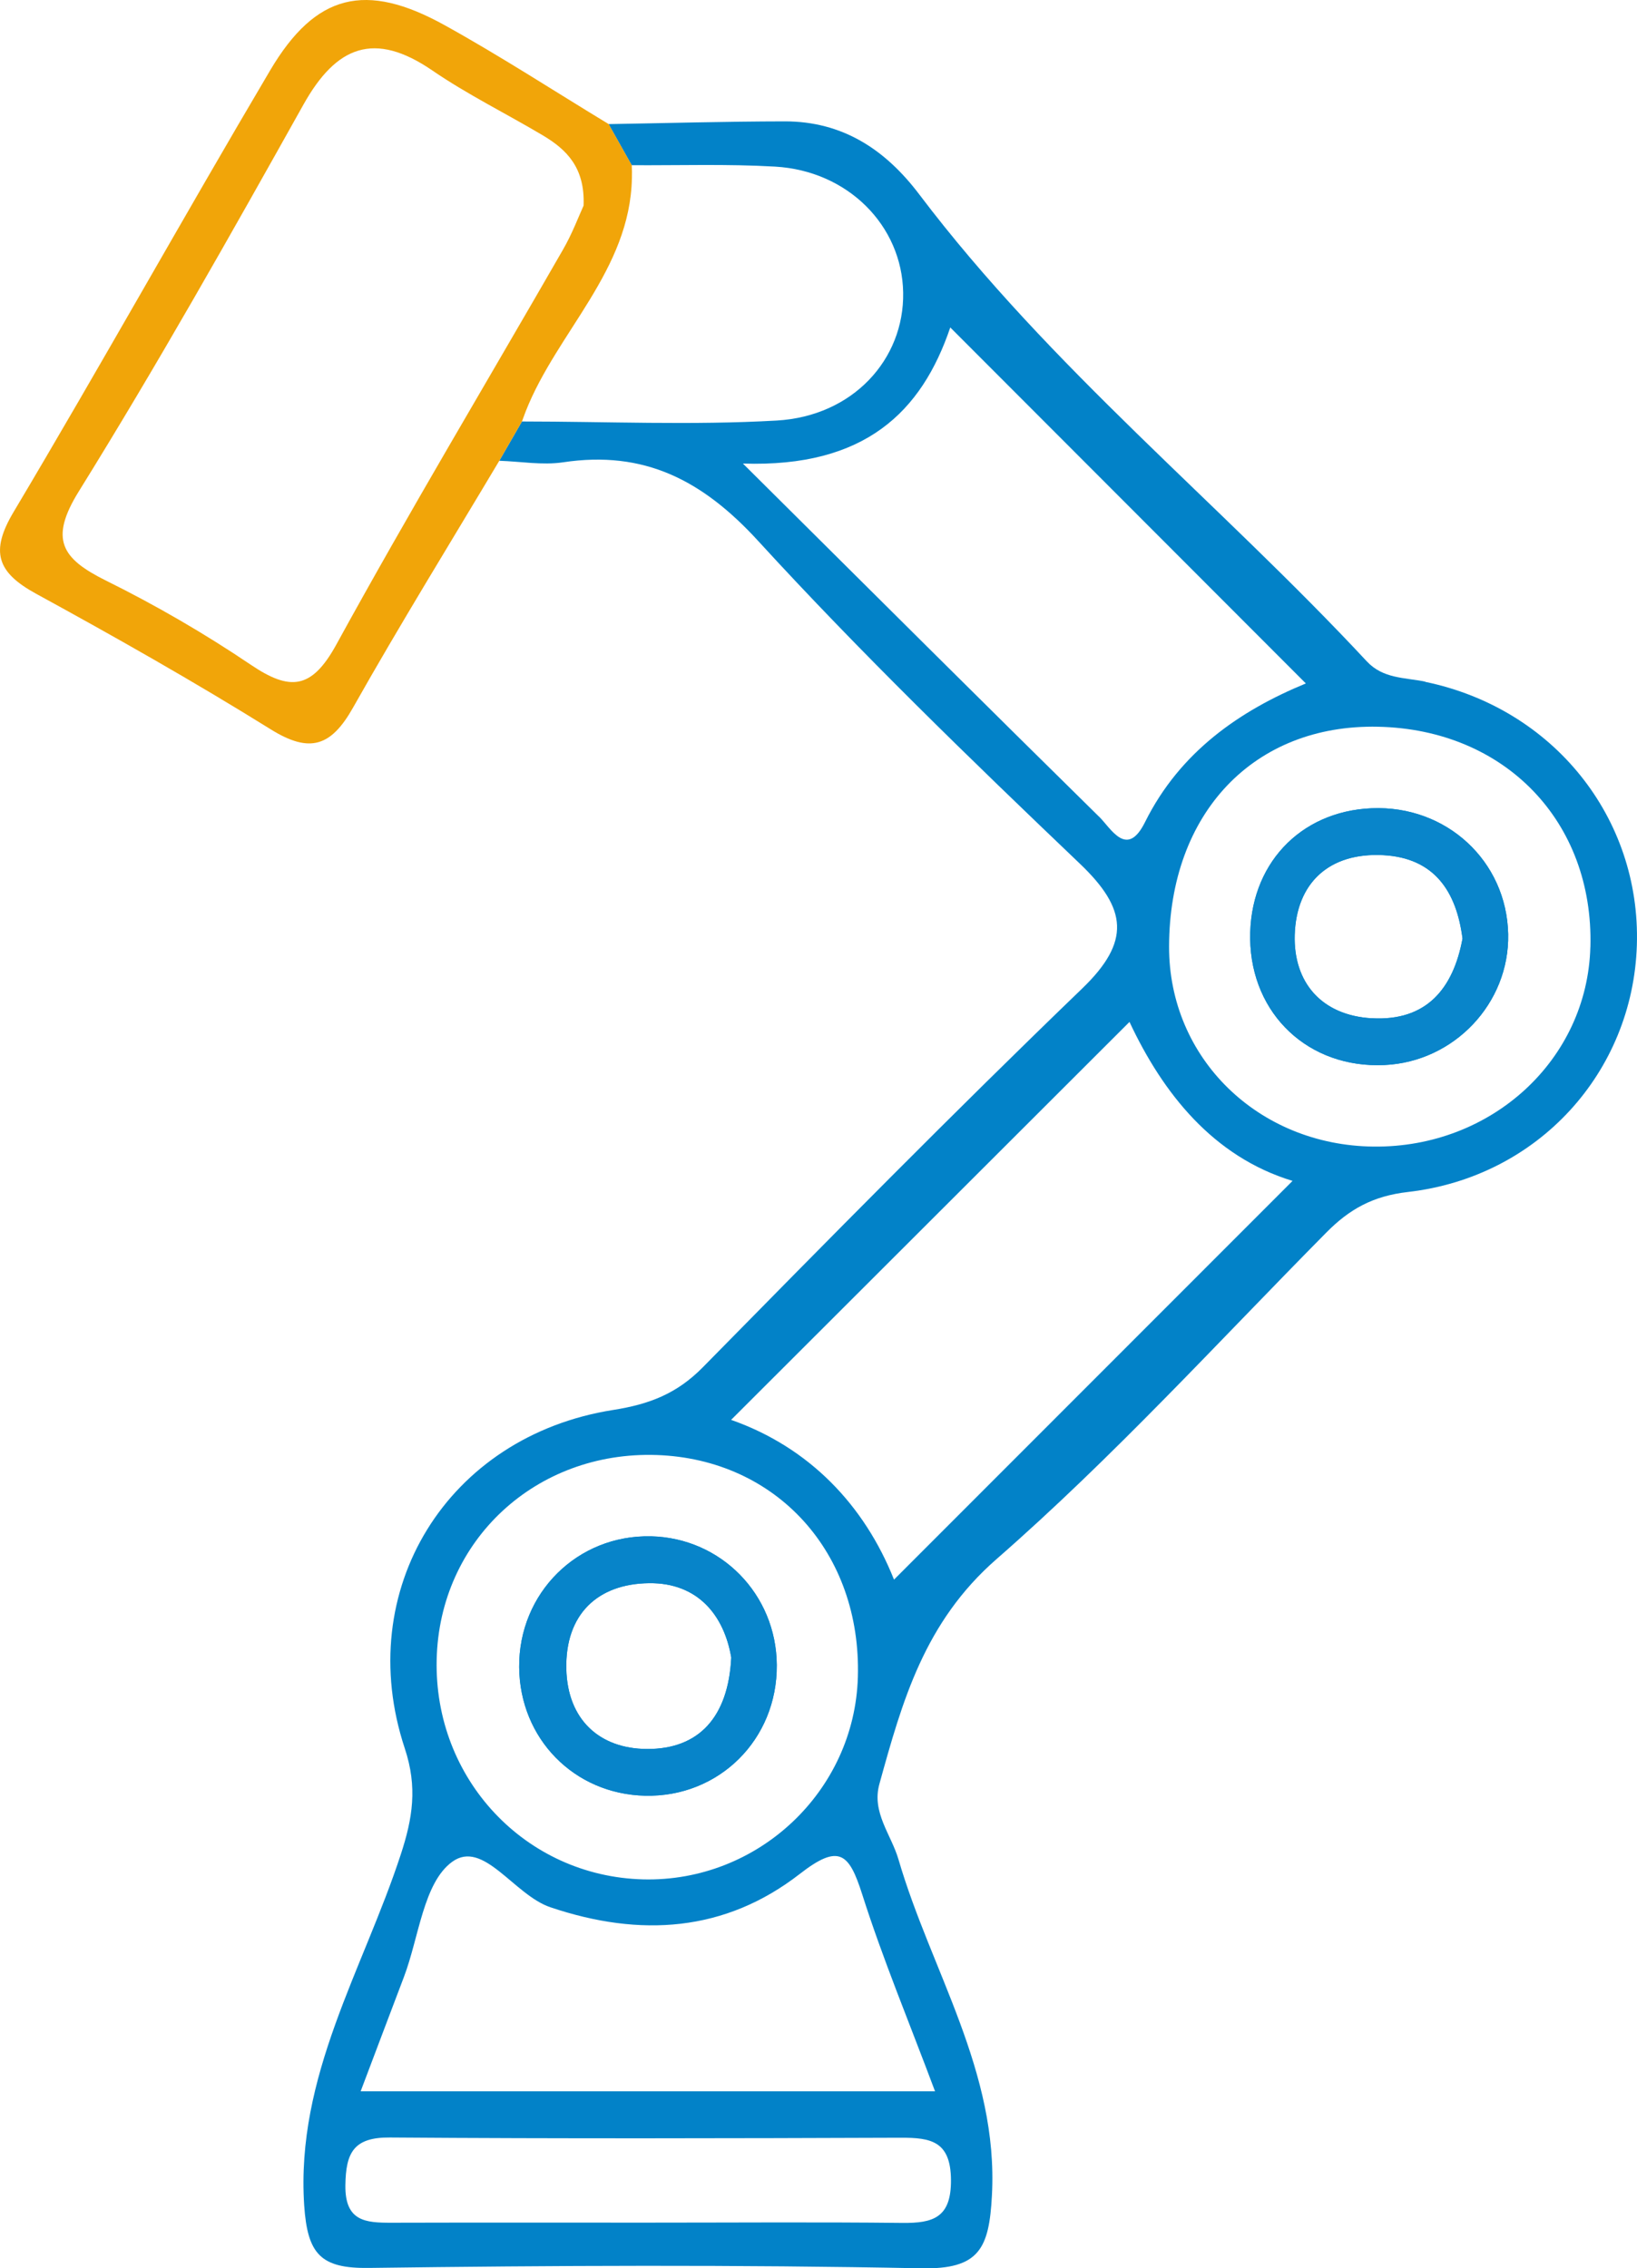 <?xml version="1.0" encoding="UTF-8"?><svg id="Layer_2" xmlns="http://www.w3.org/2000/svg" width="352.01" height="487.79" viewBox="0 0 352.01 487.79"><defs><style>.cls-1{fill:#0784c9;}.cls-1,.cls-2,.cls-3,.cls-4{stroke-width:0px;}.cls-2{fill:#0985ca;}.cls-3{fill:#0282c8;}.cls-4{fill:#f1a509;}</style></defs><g id="Layer_1-2"><path class="cls-3" d="M294.95,173.82c-15.54.66-26.34,12.29-26.12,28.13.24,16.23,12.61,27.85,28.87,27.09,14.98-.68,26.9-13.28,26.61-28.13-.32-15.76-13.31-27.77-29.36-27.09ZM294.99,218.99c-10.85-.62-16.89-7.75-16.58-17.96.36-11.17,7.41-17.75,19.07-17.12,10.88.59,15.7,7.69,17.01,17.94-2.01,10.88-7.84,17.79-19.51,17.13ZM294.95,173.82c-15.54.66-26.34,12.29-26.12,28.13.24,16.23,12.61,27.85,28.87,27.09,14.98-.68,26.9-13.28,26.61-28.13-.32-15.76-13.31-27.77-29.36-27.09ZM294.99,218.99c-10.85-.62-16.89-7.75-16.58-17.96.36-11.17,7.41-17.75,19.07-17.12,10.88.59,15.7,7.69,17.01,17.94-2.01,10.88-7.84,17.79-19.51,17.13ZM139.97,330.4c-15.81-.36-28.45,12.2-28.33,28.13.12,15.37,11.81,27.3,27.08,27.65,15.9.35,28.43-12.1,28.31-28.12-.11-15.19-11.99-27.33-27.06-27.67ZM139.12,376.13c-10.2-.05-17.09-6.31-17.34-17.19-.27-11.74,6.69-18.35,17.81-18.47,10.46-.12,16.12,6.9,17.66,15.99-.63,12.79-6.94,19.73-18.12,19.67ZM294.95,173.82c-15.54.66-26.34,12.29-26.12,28.13.24,16.23,12.61,27.85,28.87,27.09,14.98-.68,26.9-13.28,26.61-28.13-.32-15.76-13.31-27.77-29.36-27.09ZM294.99,218.99c-10.85-.62-16.89-7.75-16.58-17.96.36-11.17,7.41-17.75,19.07-17.12,10.88.59,15.7,7.69,17.01,17.94-2.01,10.88-7.84,17.79-19.51,17.13ZM294.95,173.82c-15.54.66-26.34,12.29-26.12,28.13.24,16.23,12.61,27.85,28.87,27.09,14.98-.68,26.9-13.28,26.61-28.13-.32-15.76-13.31-27.77-29.36-27.09ZM294.99,218.99c-10.85-.62-16.89-7.75-16.58-17.96.36-11.17,7.41-17.75,19.07-17.12,10.88.59,15.7,7.69,17.01,17.94-2.01,10.88-7.84,17.79-19.51,17.13ZM139.97,330.4c-15.81-.36-28.45,12.2-28.33,28.13.12,15.37,11.81,27.3,27.08,27.65,15.9.35,28.43-12.1,28.31-28.12-.11-15.19-11.99-27.33-27.06-27.67ZM139.12,376.13c-10.2-.05-17.09-6.31-17.34-17.19-.27-11.74,6.69-18.35,17.81-18.47,10.46-.12,16.12,6.9,17.66,15.99-.63,12.79-6.94,19.73-18.12,19.67ZM139.97,330.4c-15.81-.36-28.45,12.2-28.33,28.13.12,15.37,11.81,27.3,27.08,27.65,15.9.35,28.43-12.1,28.31-28.12-.11-15.19-11.99-27.33-27.06-27.67ZM139.12,376.13c-10.2-.05-17.09-6.31-17.34-17.19-.27-11.74,6.69-18.35,17.81-18.47,10.46-.12,16.12,6.9,17.66,15.99-.63,12.79-6.94,19.73-18.12,19.67ZM294.95,173.82c-15.54.66-26.34,12.29-26.12,28.13.24,16.23,12.61,27.85,28.87,27.09,14.98-.68,26.9-13.28,26.61-28.13-.32-15.76-13.31-27.77-29.36-27.09ZM294.99,218.99c-10.85-.62-16.89-7.75-16.58-17.96.36-11.17,7.41-17.75,19.07-17.12,10.88.59,15.7,7.69,17.01,17.94-2.01,10.88-7.84,17.79-19.51,17.13ZM294.95,173.82c-15.54.66-26.34,12.29-26.12,28.13.24,16.23,12.61,27.85,28.87,27.09,14.98-.68,26.9-13.28,26.61-28.13-.32-15.76-13.31-27.77-29.36-27.09ZM294.99,218.99c-10.85-.62-16.89-7.75-16.58-17.96.36-11.17,7.41-17.75,19.07-17.12,10.88.59,15.7,7.69,17.01,17.94-2.01,10.88-7.84,17.79-19.51,17.13ZM139.97,330.4c-15.81-.36-28.45,12.2-28.33,28.13.12,15.37,11.81,27.3,27.08,27.65,15.9.35,28.43-12.1,28.31-28.12-.11-15.19-11.99-27.33-27.06-27.67ZM139.12,376.13c-10.2-.05-17.09-6.31-17.34-17.19-.27-11.74,6.69-18.35,17.81-18.47,10.46-.12,16.12,6.9,17.66,15.99-.63,12.79-6.94,19.73-18.12,19.67ZM139.97,330.4c-15.81-.36-28.45,12.2-28.33,28.13.12,15.37,11.81,27.3,27.08,27.65,15.9.35,28.43-12.1,28.31-28.12-.11-15.19-11.99-27.33-27.06-27.67ZM139.12,376.13c-10.2-.05-17.09-6.31-17.34-17.19-.27-11.74,6.69-18.35,17.81-18.47,10.46-.12,16.12,6.9,17.66,15.99-.63,12.79-6.94,19.73-18.12,19.67ZM294.95,173.82c-15.54.66-26.34,12.29-26.12,28.13.24,16.23,12.61,27.85,28.87,27.09,14.98-.68,26.9-13.28,26.61-28.13-.32-15.76-13.31-27.77-29.36-27.09ZM294.99,218.99c-10.85-.62-16.89-7.75-16.58-17.96.36-11.17,7.41-17.75,19.07-17.12,10.88.59,15.7,7.69,17.01,17.94-2.01,10.88-7.84,17.79-19.51,17.13ZM294.95,173.82c-15.54.66-26.34,12.29-26.12,28.13.24,16.23,12.61,27.85,28.87,27.09,14.98-.68,26.9-13.28,26.61-28.13-.32-15.76-13.31-27.77-29.36-27.09ZM294.99,218.99c-10.85-.62-16.89-7.75-16.58-17.96.36-11.17,7.41-17.75,19.07-17.12,10.88.59,15.7,7.69,17.01,17.94-2.01,10.88-7.84,17.79-19.51,17.13ZM139.97,330.4c-15.81-.36-28.45,12.2-28.33,28.13.12,15.37,11.81,27.3,27.08,27.65,15.9.35,28.43-12.1,28.31-28.12-.11-15.19-11.99-27.33-27.06-27.67ZM139.12,376.13c-10.2-.05-17.09-6.31-17.34-17.19-.27-11.74,6.69-18.35,17.81-18.47,10.46-.12,16.12,6.9,17.66,15.99-.63,12.79-6.94,19.73-18.12,19.67ZM139.97,330.4c-15.81-.36-28.45,12.2-28.33,28.13.12,15.37,11.81,27.3,27.08,27.65,15.9.35,28.43-12.1,28.31-28.12-.11-15.19-11.99-27.33-27.06-27.67ZM139.12,376.13c-10.2-.05-17.09-6.31-17.34-17.19-.27-11.74,6.69-18.35,17.81-18.47,10.46-.12,16.12,6.9,17.66,15.99-.63,12.79-6.94,19.73-18.12,19.67ZM294.95,173.82c-15.54.66-26.34,12.29-26.12,28.13.24,16.23,12.61,27.85,28.87,27.09,14.98-.68,26.9-13.28,26.61-28.13-.32-15.76-13.31-27.77-29.36-27.09ZM294.99,218.99c-10.85-.62-16.89-7.75-16.58-17.96.36-11.17,7.41-17.75,19.07-17.12,10.88.59,15.7,7.69,17.01,17.94-2.01,10.88-7.84,17.79-19.51,17.13ZM294.95,173.82c-15.54.66-26.34,12.29-26.12,28.13.24,16.23,12.61,27.85,28.87,27.09,14.98-.68,26.9-13.28,26.61-28.13-.32-15.76-13.31-27.77-29.36-27.09ZM294.99,218.99c-10.85-.62-16.89-7.75-16.58-17.96.36-11.17,7.41-17.75,19.07-17.12,10.88.59,15.7,7.69,17.01,17.94-2.01,10.88-7.84,17.79-19.51,17.13ZM139.97,330.4c-15.81-.36-28.45,12.2-28.33,28.13.12,15.37,11.81,27.3,27.08,27.65,15.9.35,28.43-12.1,28.31-28.12-.11-15.19-11.99-27.33-27.06-27.67ZM139.12,376.13c-10.2-.05-17.09-6.31-17.34-17.19-.27-11.74,6.69-18.35,17.81-18.47,10.46-.12,16.12,6.9,17.66,15.99-.63,12.79-6.94,19.73-18.12,19.67ZM306.49,146.6c-4.46-.93-9.06-.6-12.58-4.37-31.59-33.93-68.07-63.17-96.22-100.4-7.36-9.74-16.58-15.76-29.02-15.73-12.61.02-25.22.38-37.81.59,1.65,2.95,3.32,5.89,4.97,8.84,10.28.06,20.59-.29,30.82.3,15.67.89,27.33,12.7,27.56,27.11.24,14.35-10.82,26.57-27.21,27.5-18.21,1.04-36.52.21-54.77.2-1.62,2.81-3.25,5.62-4.87,8.45,4.57.15,9.26.99,13.72.33,17.45-2.63,29.99,3.86,41.93,16.89,22.06,24.1,45.58,46.88,69.23,69.46,10.13,9.68,10.94,16.71.47,26.81-27.67,26.66-54.64,54.05-81.58,81.46-5.56,5.65-11.44,7.95-19.29,9.18-35.64,5.62-56.08,38.74-44.8,72.78,2.78,8.37,1.68,15.06-.86,22.81-8.1,24.78-22.6,47.64-20.77,75.47.71,10.52,3.56,13.6,13.96,13.45,39.57-.53,79.15-.71,118.72.08,12.55.26,14.61-4.31,15.21-15.72,1.41-26.64-13.1-48.25-20.09-72.19-1.56-5.36-5.8-10.11-4.12-16.21,4.94-17.88,9.68-34.85,25.2-48.4,24.99-21.83,47.5-46.54,70.88-70.19,4.99-5.05,10.01-7.89,17.61-8.76,28.06-3.23,48.34-25.82,49.2-53.08.86-27.35-17.91-50.9-45.49-56.62ZM236.28,175.58c-24.45-24.06-48.75-48.28-76.53-75.89,26.27.87,38.45-11.15,44.59-29.27,25.59,25.64,50.85,50.93,76.46,76.56-14.13,5.82-27.05,14.65-34.59,29.84-3.91,7.86-7.26,1.37-9.92-1.25ZM141.21,312.91c25.79.89,44.04,21.02,43.26,47.76-.71,24.55-21.47,44.12-46.18,43.5-25.32-.65-45.01-21.61-44.39-47.31.6-25.58,21.32-44.83,47.31-43.95ZM204.49,468.76c.08,8.2-3.85,9.36-10.49,9.29-18.3-.2-36.61-.06-54.92-.06s-36.62-.03-54.92.02c-5.56.01-9.99-.29-9.89-8.05.09-7.05,1.8-10.34,9.57-10.28,36.61.27,73.23.18,109.85.05,6.46-.02,10.73.72,10.8,9.05ZM201.07,449.75h-123.52c3.37-8.91,6.33-16.77,9.32-24.63,3.23-8.52,4.18-20.21,10.35-24.72,6.73-4.9,13.28,7.12,21.14,9.77,19.32,6.51,37.54,5.32,53.63-7.18,8.46-6.58,10.59-4.46,13.42,4.42,4.45,13.98,10.13,27.56,15.66,42.35ZM192.24,339.7c-6.36-15.97-18.18-28.43-35.03-34.35,28.87-28.85,57.04-56.98,85.67-85.58,7.18,15.34,17.99,28.99,35.06,34.19-28.64,28.66-57.13,57.16-85.7,85.75ZM341.98,203.65c-.63,24.24-21.2,43.19-46.58,42.93-24.84-.24-44.06-19.02-44.01-43.01.06-28.72,18.24-47.85,44.93-47.28,27.29.57,46.39,20.38,45.67,47.35ZM294.95,173.82c-15.54.66-26.34,12.29-26.12,28.13.24,16.23,12.61,27.85,28.87,27.09,14.98-.68,26.9-13.28,26.61-28.13-.32-15.76-13.31-27.77-29.36-27.09ZM294.99,218.99c-10.85-.62-16.89-7.75-16.58-17.96.36-11.17,7.41-17.75,19.07-17.12,10.88.59,15.7,7.69,17.01,17.94-2.01,10.88-7.84,17.79-19.51,17.13ZM138.73,386.18c15.9.35,28.43-12.1,28.31-28.12-.11-15.19-11.99-27.33-27.06-27.67-15.81-.36-28.45,12.2-28.33,28.13.12,15.37,11.81,27.3,27.08,27.65ZM139.58,340.47c10.46-.12,16.12,6.9,17.66,15.99-.63,12.79-6.94,19.73-18.12,19.67-10.2-.05-17.09-6.31-17.34-17.19-.27-11.74,6.69-18.35,17.81-18.47ZM139.97,330.4c-15.81-.36-28.45,12.2-28.33,28.13.12,15.37,11.81,27.3,27.08,27.65,15.9.35,28.43-12.1,28.31-28.12-.11-15.19-11.99-27.33-27.06-27.67ZM139.12,376.13c-10.2-.05-17.09-6.31-17.34-17.19-.27-11.74,6.69-18.35,17.81-18.47,10.46-.12,16.12,6.9,17.66,15.99-.63,12.79-6.94,19.73-18.12,19.67ZM294.95,173.82c-15.54.66-26.34,12.29-26.12,28.13.24,16.23,12.61,27.85,28.87,27.09,14.98-.68,26.9-13.28,26.61-28.13-.32-15.76-13.31-27.77-29.36-27.09ZM294.99,218.99c-10.85-.62-16.89-7.75-16.58-17.96.36-11.17,7.41-17.75,19.07-17.12,10.88.59,15.7,7.69,17.01,17.94-2.01,10.88-7.84,17.79-19.51,17.13ZM294.95,173.82c-15.54.66-26.34,12.29-26.12,28.13.24,16.23,12.61,27.85,28.87,27.09,14.98-.68,26.9-13.28,26.61-28.13-.32-15.76-13.31-27.77-29.36-27.09ZM294.99,218.99c-10.85-.62-16.89-7.75-16.58-17.96.36-11.17,7.41-17.75,19.07-17.12,10.88.59,15.7,7.69,17.01,17.94-2.01,10.88-7.84,17.79-19.51,17.13ZM139.97,330.4c-15.81-.36-28.45,12.2-28.33,28.13.12,15.37,11.81,27.3,27.08,27.65,15.9.35,28.43-12.1,28.31-28.12-.11-15.19-11.99-27.33-27.06-27.67ZM139.12,376.13c-10.2-.05-17.09-6.31-17.34-17.19-.27-11.74,6.69-18.35,17.81-18.47,10.46-.12,16.12,6.9,17.66,15.99-.63,12.79-6.94,19.73-18.12,19.67ZM139.97,330.4c-15.81-.36-28.45,12.2-28.33,28.13.12,15.37,11.81,27.3,27.08,27.65,15.9.35,28.43-12.1,28.31-28.12-.11-15.19-11.99-27.33-27.06-27.67ZM139.12,376.13c-10.2-.05-17.09-6.31-17.34-17.19-.27-11.74,6.69-18.35,17.81-18.47,10.46-.12,16.12,6.9,17.66,15.99-.63,12.79-6.94,19.73-18.12,19.67ZM294.95,173.82c-15.54.66-26.34,12.29-26.12,28.13.24,16.23,12.61,27.85,28.87,27.09,14.98-.68,26.9-13.28,26.61-28.13-.32-15.76-13.31-27.77-29.36-27.09ZM294.99,218.99c-10.85-.62-16.89-7.75-16.58-17.96.36-11.17,7.41-17.75,19.07-17.12,10.88.59,15.7,7.69,17.01,17.94-2.01,10.88-7.84,17.79-19.51,17.13ZM294.95,173.82c-15.54.66-26.34,12.29-26.12,28.13.24,16.23,12.61,27.85,28.87,27.09,14.98-.68,26.9-13.28,26.61-28.13-.32-15.76-13.31-27.77-29.36-27.09ZM294.99,218.99c-10.85-.62-16.89-7.75-16.58-17.96.36-11.17,7.41-17.75,19.07-17.12,10.88.59,15.7,7.69,17.01,17.94-2.01,10.88-7.84,17.79-19.51,17.13ZM139.97,330.4c-15.81-.36-28.45,12.2-28.33,28.13.12,15.37,11.81,27.3,27.08,27.65,15.9.35,28.43-12.1,28.31-28.12-.11-15.19-11.99-27.33-27.06-27.67ZM139.12,376.13c-10.2-.05-17.09-6.31-17.34-17.19-.27-11.74,6.69-18.35,17.81-18.47,10.46-.12,16.12,6.9,17.66,15.99-.63,12.79-6.94,19.73-18.12,19.67ZM139.97,330.4c-15.81-.36-28.45,12.2-28.33,28.13.12,15.37,11.81,27.3,27.08,27.65,15.9.35,28.43-12.1,28.31-28.12-.11-15.19-11.99-27.33-27.06-27.67ZM139.12,376.13c-10.2-.05-17.09-6.31-17.34-17.19-.27-11.74,6.69-18.35,17.81-18.47,10.46-.12,16.12,6.9,17.66,15.99-.63,12.79-6.94,19.73-18.12,19.67ZM294.95,173.82c-15.54.66-26.34,12.29-26.12,28.13.24,16.23,12.61,27.85,28.87,27.09,14.98-.68,26.9-13.28,26.61-28.13-.32-15.76-13.31-27.77-29.36-27.09ZM294.99,218.99c-10.85-.62-16.89-7.75-16.58-17.96.36-11.17,7.41-17.75,19.07-17.12,10.88.59,15.7,7.69,17.01,17.94-2.01,10.88-7.84,17.79-19.51,17.13ZM294.95,173.82c-15.54.66-26.34,12.29-26.12,28.13.24,16.23,12.61,27.85,28.87,27.09,14.98-.68,26.9-13.28,26.61-28.13-.32-15.76-13.31-27.77-29.36-27.09ZM294.99,218.99c-10.85-.62-16.89-7.75-16.58-17.96.36-11.17,7.41-17.75,19.07-17.12,10.88.59,15.7,7.69,17.01,17.94-2.01,10.88-7.84,17.79-19.51,17.13ZM139.97,330.4c-15.81-.36-28.45,12.2-28.33,28.13.12,15.37,11.81,27.3,27.08,27.65,15.9.35,28.43-12.1,28.31-28.12-.11-15.19-11.99-27.33-27.06-27.67ZM139.12,376.13c-10.2-.05-17.09-6.31-17.34-17.19-.27-11.74,6.69-18.35,17.81-18.47,10.46-.12,16.12,6.9,17.66,15.99-.63,12.79-6.94,19.73-18.12,19.67ZM294.95,173.82c-15.54.66-26.34,12.29-26.12,28.13.24,16.23,12.61,27.85,28.87,27.09,14.98-.68,26.9-13.28,26.61-28.13-.32-15.76-13.31-27.77-29.36-27.09ZM294.99,218.99c-10.85-.62-16.89-7.75-16.58-17.96.36-11.17,7.41-17.75,19.07-17.12,10.88.59,15.7,7.69,17.01,17.94-2.01,10.88-7.84,17.79-19.51,17.13ZM294.95,173.82c-15.54.66-26.34,12.29-26.12,28.13.24,16.23,12.61,27.85,28.87,27.09,14.98-.68,26.9-13.28,26.61-28.13-.32-15.76-13.31-27.77-29.36-27.09ZM294.99,218.99c-10.85-.62-16.89-7.75-16.58-17.96.36-11.17,7.41-17.75,19.07-17.12,10.88.59,15.7,7.69,17.01,17.94-2.01,10.88-7.84,17.79-19.51,17.13Z"/><path class="cls-4" d="M135.84,35.52c-1.65-2.95-3.32-5.89-4.97-8.84-11.74-7.12-23.26-14.62-35.25-21.26-17-9.42-27.76-6.79-37.51,9.68C39.47,46.63,21.66,78.63,2.93,110.09c-5.11,8.57-3.53,13.01,4.78,17.57,17.07,9.33,34.02,18.93,50.54,29.21,8.42,5.23,12.98,3.62,17.67-4.7,10.1-17.91,20.92-35.42,31.45-53.09,1.62-2.83,3.25-5.64,4.87-8.45.26-.74.53-1.46.81-2.18,6.75-17.09,22.44-30.33,22.83-50.15.03-.92.02-1.83-.03-2.78ZM125.49,44.22c-1.05,2.3-2.45,6.04-4.42,9.45-16.26,28.31-33.06,56.32-48.75,84.95-5.32,9.69-9.98,10.02-18.39,4.34-9.95-6.72-20.42-12.79-31.18-18.12-9.42-4.69-12.23-8.79-5.82-19.14,16.91-27.24,32.67-55.23,48.33-83.22,7.08-12.65,15.25-15.85,27.7-7.33,7.54,5.17,15.82,9.24,23.71,13.93,5.14,3.05,9.15,6.94,8.82,15.15Z"/><path class="cls-1" d="M139.97,330.4c-15.81-.36-28.45,12.2-28.33,28.13.12,15.37,11.81,27.3,27.08,27.65,15.9.35,28.43-12.1,28.31-28.12-.11-15.19-11.99-27.33-27.06-27.67ZM139.12,376.13c-10.2-.05-17.09-6.31-17.34-17.19-.27-11.74,6.69-18.35,17.81-18.47,10.46-.12,16.12,6.9,17.66,15.99-.63,12.79-6.94,19.73-18.12,19.67Z"/><path class="cls-2" d="M294.95,173.82c-15.54.66-26.34,12.29-26.12,28.13.24,16.23,12.61,27.85,28.87,27.09,14.98-.68,26.9-13.28,26.61-28.13-.32-15.76-13.31-27.77-29.36-27.09ZM294.99,218.99c-10.85-.62-16.89-7.75-16.58-17.96.36-11.17,7.41-17.75,19.07-17.12,10.88.59,15.7,7.69,17.01,17.94-2.01,10.88-7.84,17.79-19.51,17.13Z"/></g></svg>